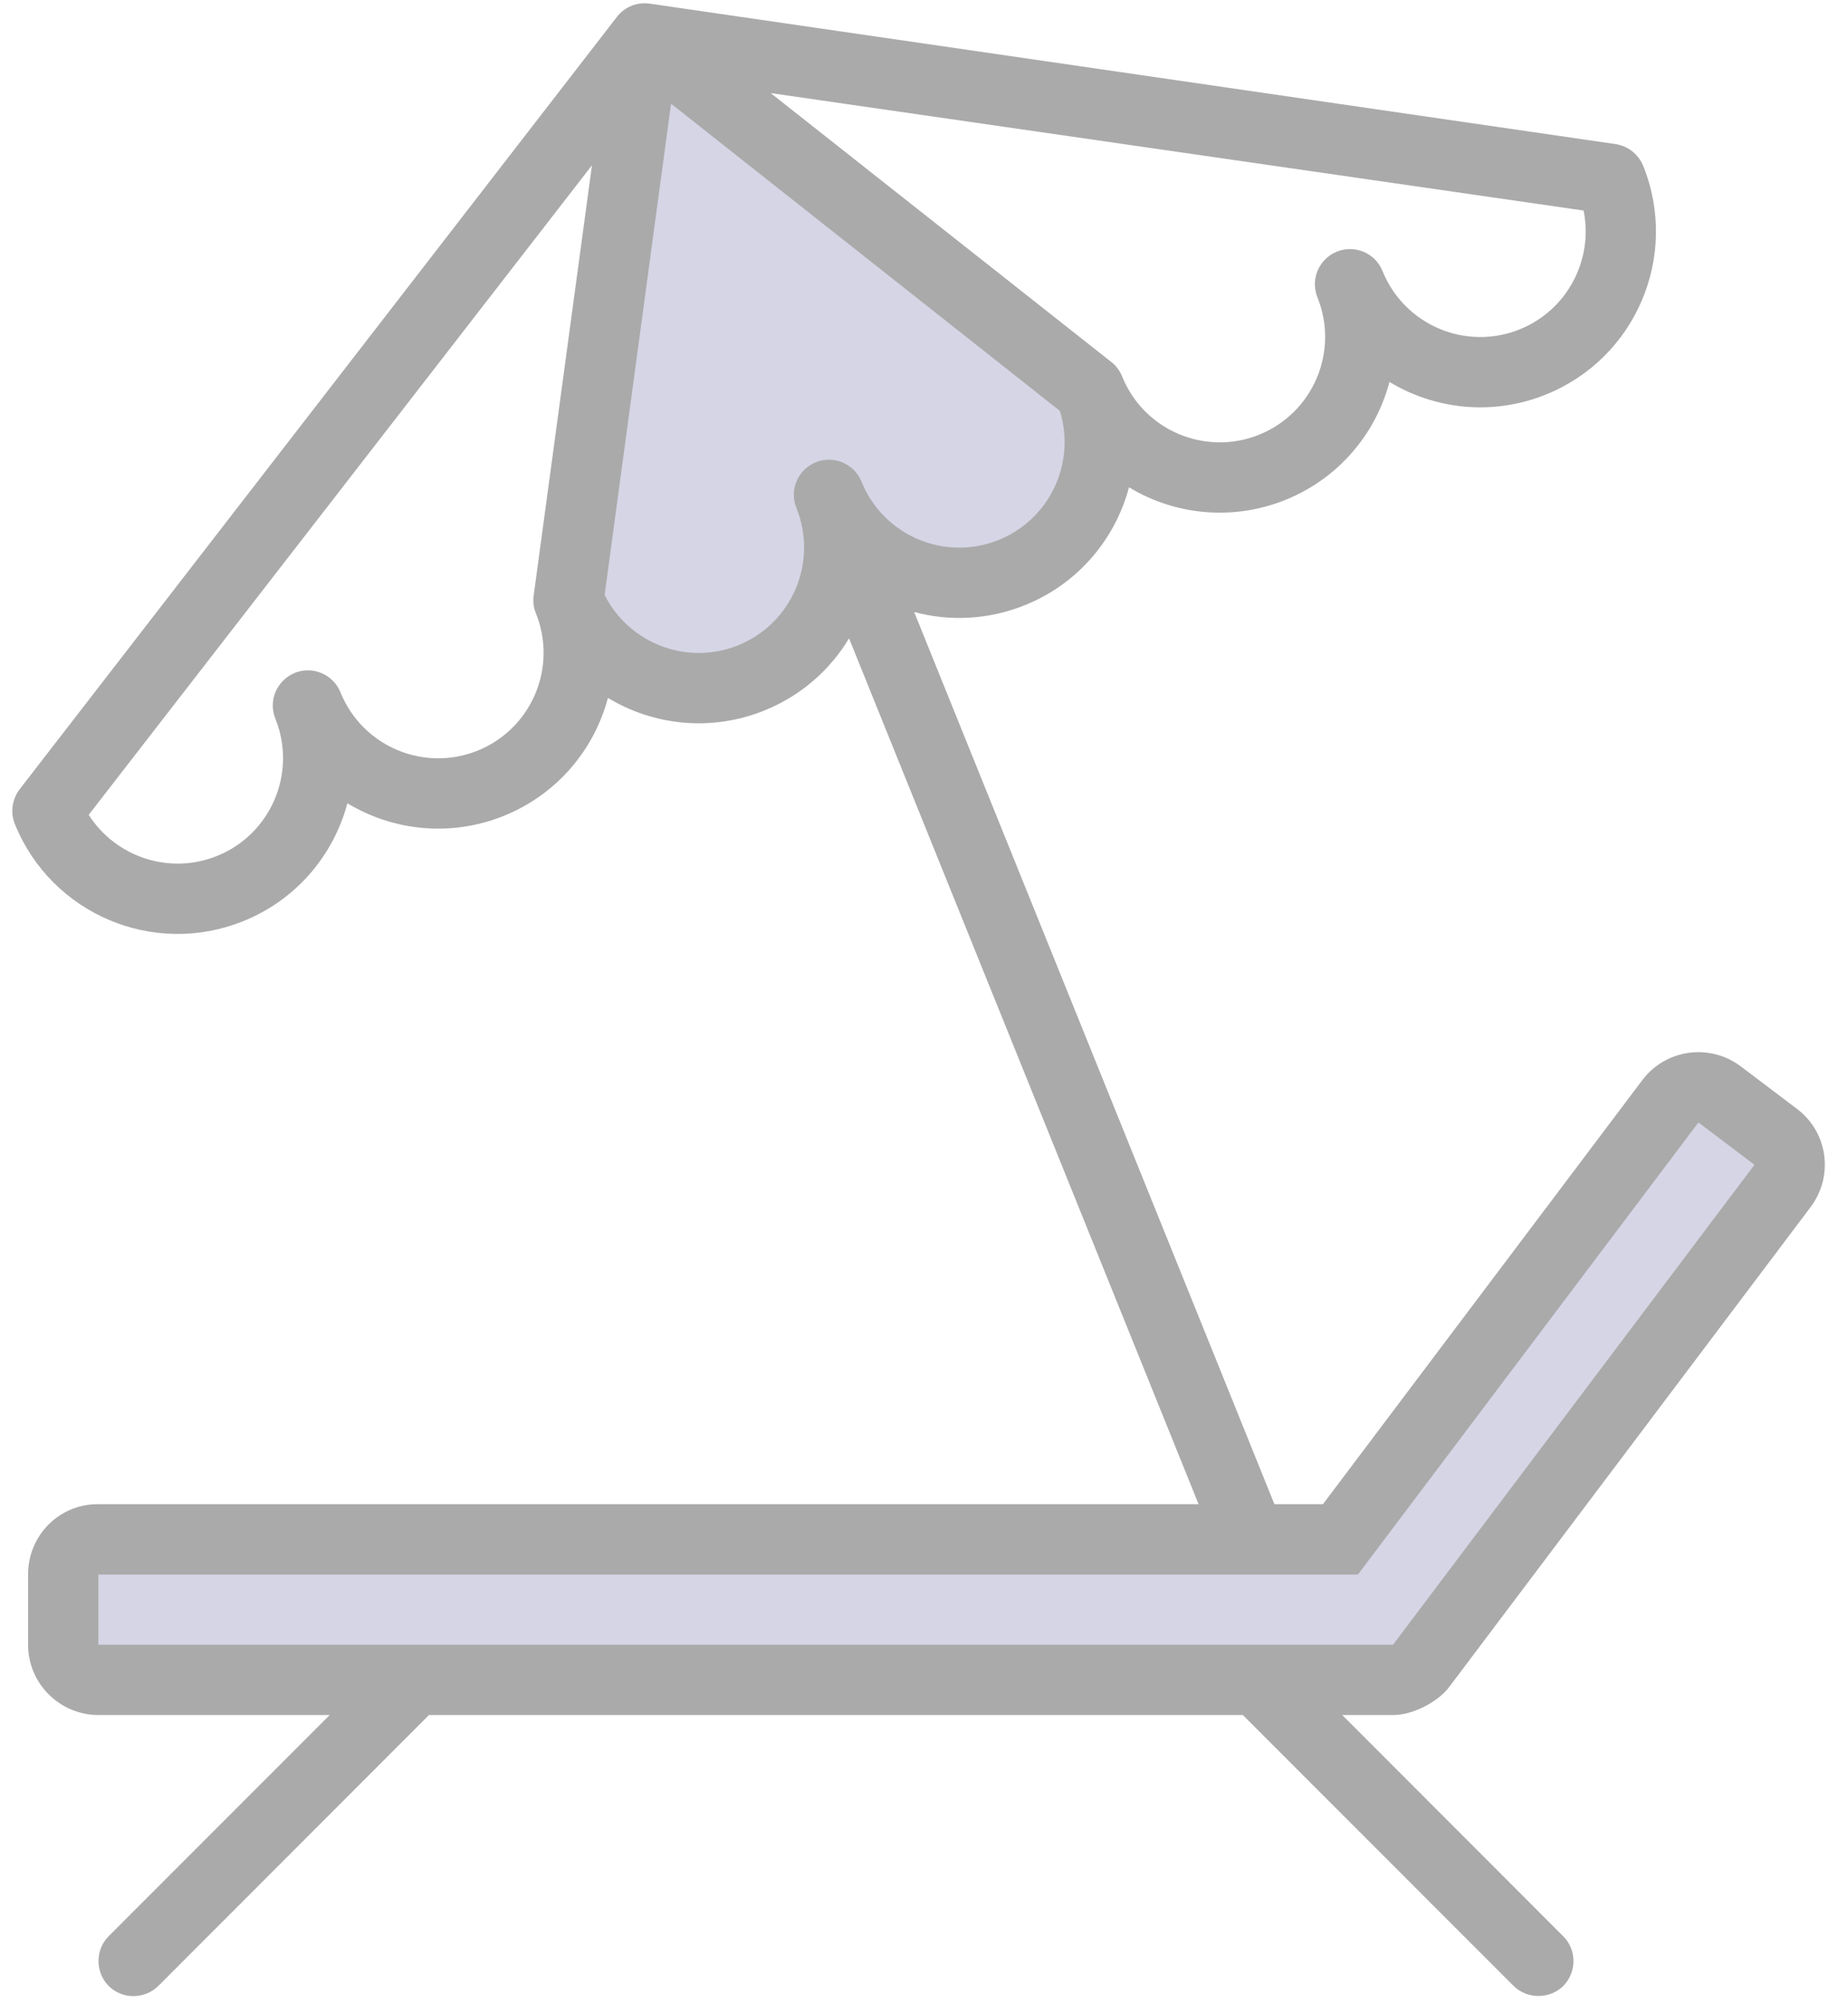<?xml version="1.0" encoding="UTF-8"?>
<svg width="72px" height="78px" viewBox="0 0 72 78" version="1.1" xmlns="http://www.w3.org/2000/svg" xmlns:xlink="http://www.w3.org/1999/xlink">
    <!-- Generator: Sketch 44 (41411) - http://www.bohemiancoding.com/sketch -->
    <title>Page 1 Copy</title>
    <desc>Created with Sketch.</desc>
    <defs></defs>
    <g id="Inspection" stroke="none" stroke-width="1" fill="none" fill-rule="evenodd">
        <g id="NewInspectionRoomSelection" transform="translate(-1007, -729)">
            <g id="Page-1-Copy" transform="translate(1007, 729)">
                <polygon id="Path-4" fill="#D5D5E6" points="25.409 2.948 22.613 23.074 26.026 26.622 31.282 24.891 32.386 19.622 36.636 22.07 41.207 20.816 43.211 15.464"></polygon>
                <polygon id="Path-6" fill="#D5D5E6" points="3.292 59.993 3.304 65.372 54.882 65.236 70.206 44.656 66.229 42.673 52.393 59.489"></polygon>
                <path d="M12.845,66.778 L3.836,66.778 C2.335,66.778 1.094,65.556 1.094,64.045 L1.094,61.303 C1.094,59.78 2.309,58.567 3.807,58.567 L51.544,58.567 L63.988,42.054 C64.896,40.851 66.611,40.61 67.817,41.518 L70.005,43.17 C71.223,44.084 71.451,45.793 70.543,46.999 L56.458,65.691 C56.015,66.278 55.033,66.778 54.289,66.778 L52.295,66.778 L60.906,75.393 C61.435,75.919 61.438,76.791 60.906,77.327 C60.386,77.843 59.498,77.856 58.959,77.314 L48.423,66.778 L16.713,66.778 L6.181,77.314 C5.642,77.853 4.766,77.859 4.234,77.327 C3.714,76.807 3.698,75.925 4.231,75.393 L12.845,66.778 Z M3.833,64.042 L54.273,64.042 L68.356,45.353 L66.172,43.705 L52.907,61.307 L3.833,61.307 L3.833,64.042 Z" id="Fill-1" fill="#AAAAAA"></path>
                <path d="M20.796,23.163 C20.757,23.397 20.783,23.644 20.879,23.881 C21.729,25.985 20.712,28.378 18.608,29.228 C16.508,30.074 14.115,29.061 13.265,26.957 C12.983,26.258 12.184,25.918 11.485,26.2 C11.135,26.344 10.876,26.614 10.738,26.934 C10.6,27.258 10.587,27.634 10.728,27.983 C11.578,30.084 10.561,32.477 8.461,33.326 C6.594,34.08 4.5,33.365 3.457,31.726 L23.063,6.437 L20.796,23.163 Z M23.557,23.166 C24.506,25.055 26.764,25.931 28.759,25.126 C30.863,24.276 31.877,21.883 31.03,19.782 C30.886,19.429 30.902,19.057 31.036,18.734 C31.174,18.413 31.434,18.14 31.784,17.999 C32.486,17.717 33.281,18.054 33.567,18.756 C34.417,20.857 36.809,21.873 38.91,21.024 C40.908,20.218 41.922,18.018 41.293,15.998 L26.145,4.038 L23.557,23.166 Z M43.275,14.077 C43.468,14.221 43.622,14.417 43.718,14.654 C44.565,16.758 46.957,17.772 49.061,16.925 C51.162,16.075 52.179,13.682 51.329,11.578 C51.188,11.229 51.201,10.854 51.338,10.533 C51.476,10.209 51.736,9.94 52.086,9.798 C52.785,9.516 53.583,9.853 53.866,10.555 C54.716,12.656 57.108,13.673 59.212,12.823 C61.076,12.069 62.086,10.1 61.698,8.198 L30.027,3.625 L43.275,14.077 Z M33.08,24.856 C32.342,26.082 31.213,27.085 29.786,27.663 C27.711,28.5 25.466,28.25 23.686,27.175 C23.15,29.186 21.71,30.925 19.635,31.765 C17.56,32.602 15.315,32.352 13.535,31.277 C12.999,33.285 11.559,35.027 9.484,35.864 C5.991,37.278 2.014,35.597 0.59,32.111 C0.494,31.887 0.459,31.637 0.491,31.396 C0.529,31.133 0.629,30.905 0.78,30.713 L24.035,0.658 C24.337,0.267 24.824,0.071 25.315,0.142 L62.92,5.607 C63.16,5.639 63.391,5.735 63.584,5.883 C63.792,6.05 63.94,6.252 64.029,6.479 C65.425,9.978 63.731,13.949 60.235,15.36 C58.16,16.2 55.915,15.947 54.135,14.872 C53.603,16.883 52.163,18.622 50.088,19.462 C48.009,20.299 45.764,20.049 43.987,18.974 C43.452,20.982 42.012,22.724 39.937,23.561 C38.506,24.138 36.999,24.199 35.617,23.83 L49.975,59.366 C50.251,60.052 49.914,60.854 49.215,61.14 C48.535,61.412 47.717,61.085 47.435,60.392 L33.08,24.856 Z" id="Fill-2" fill="#AAAAAA"></path>
            </g>
        </g>
    </g>
</svg>